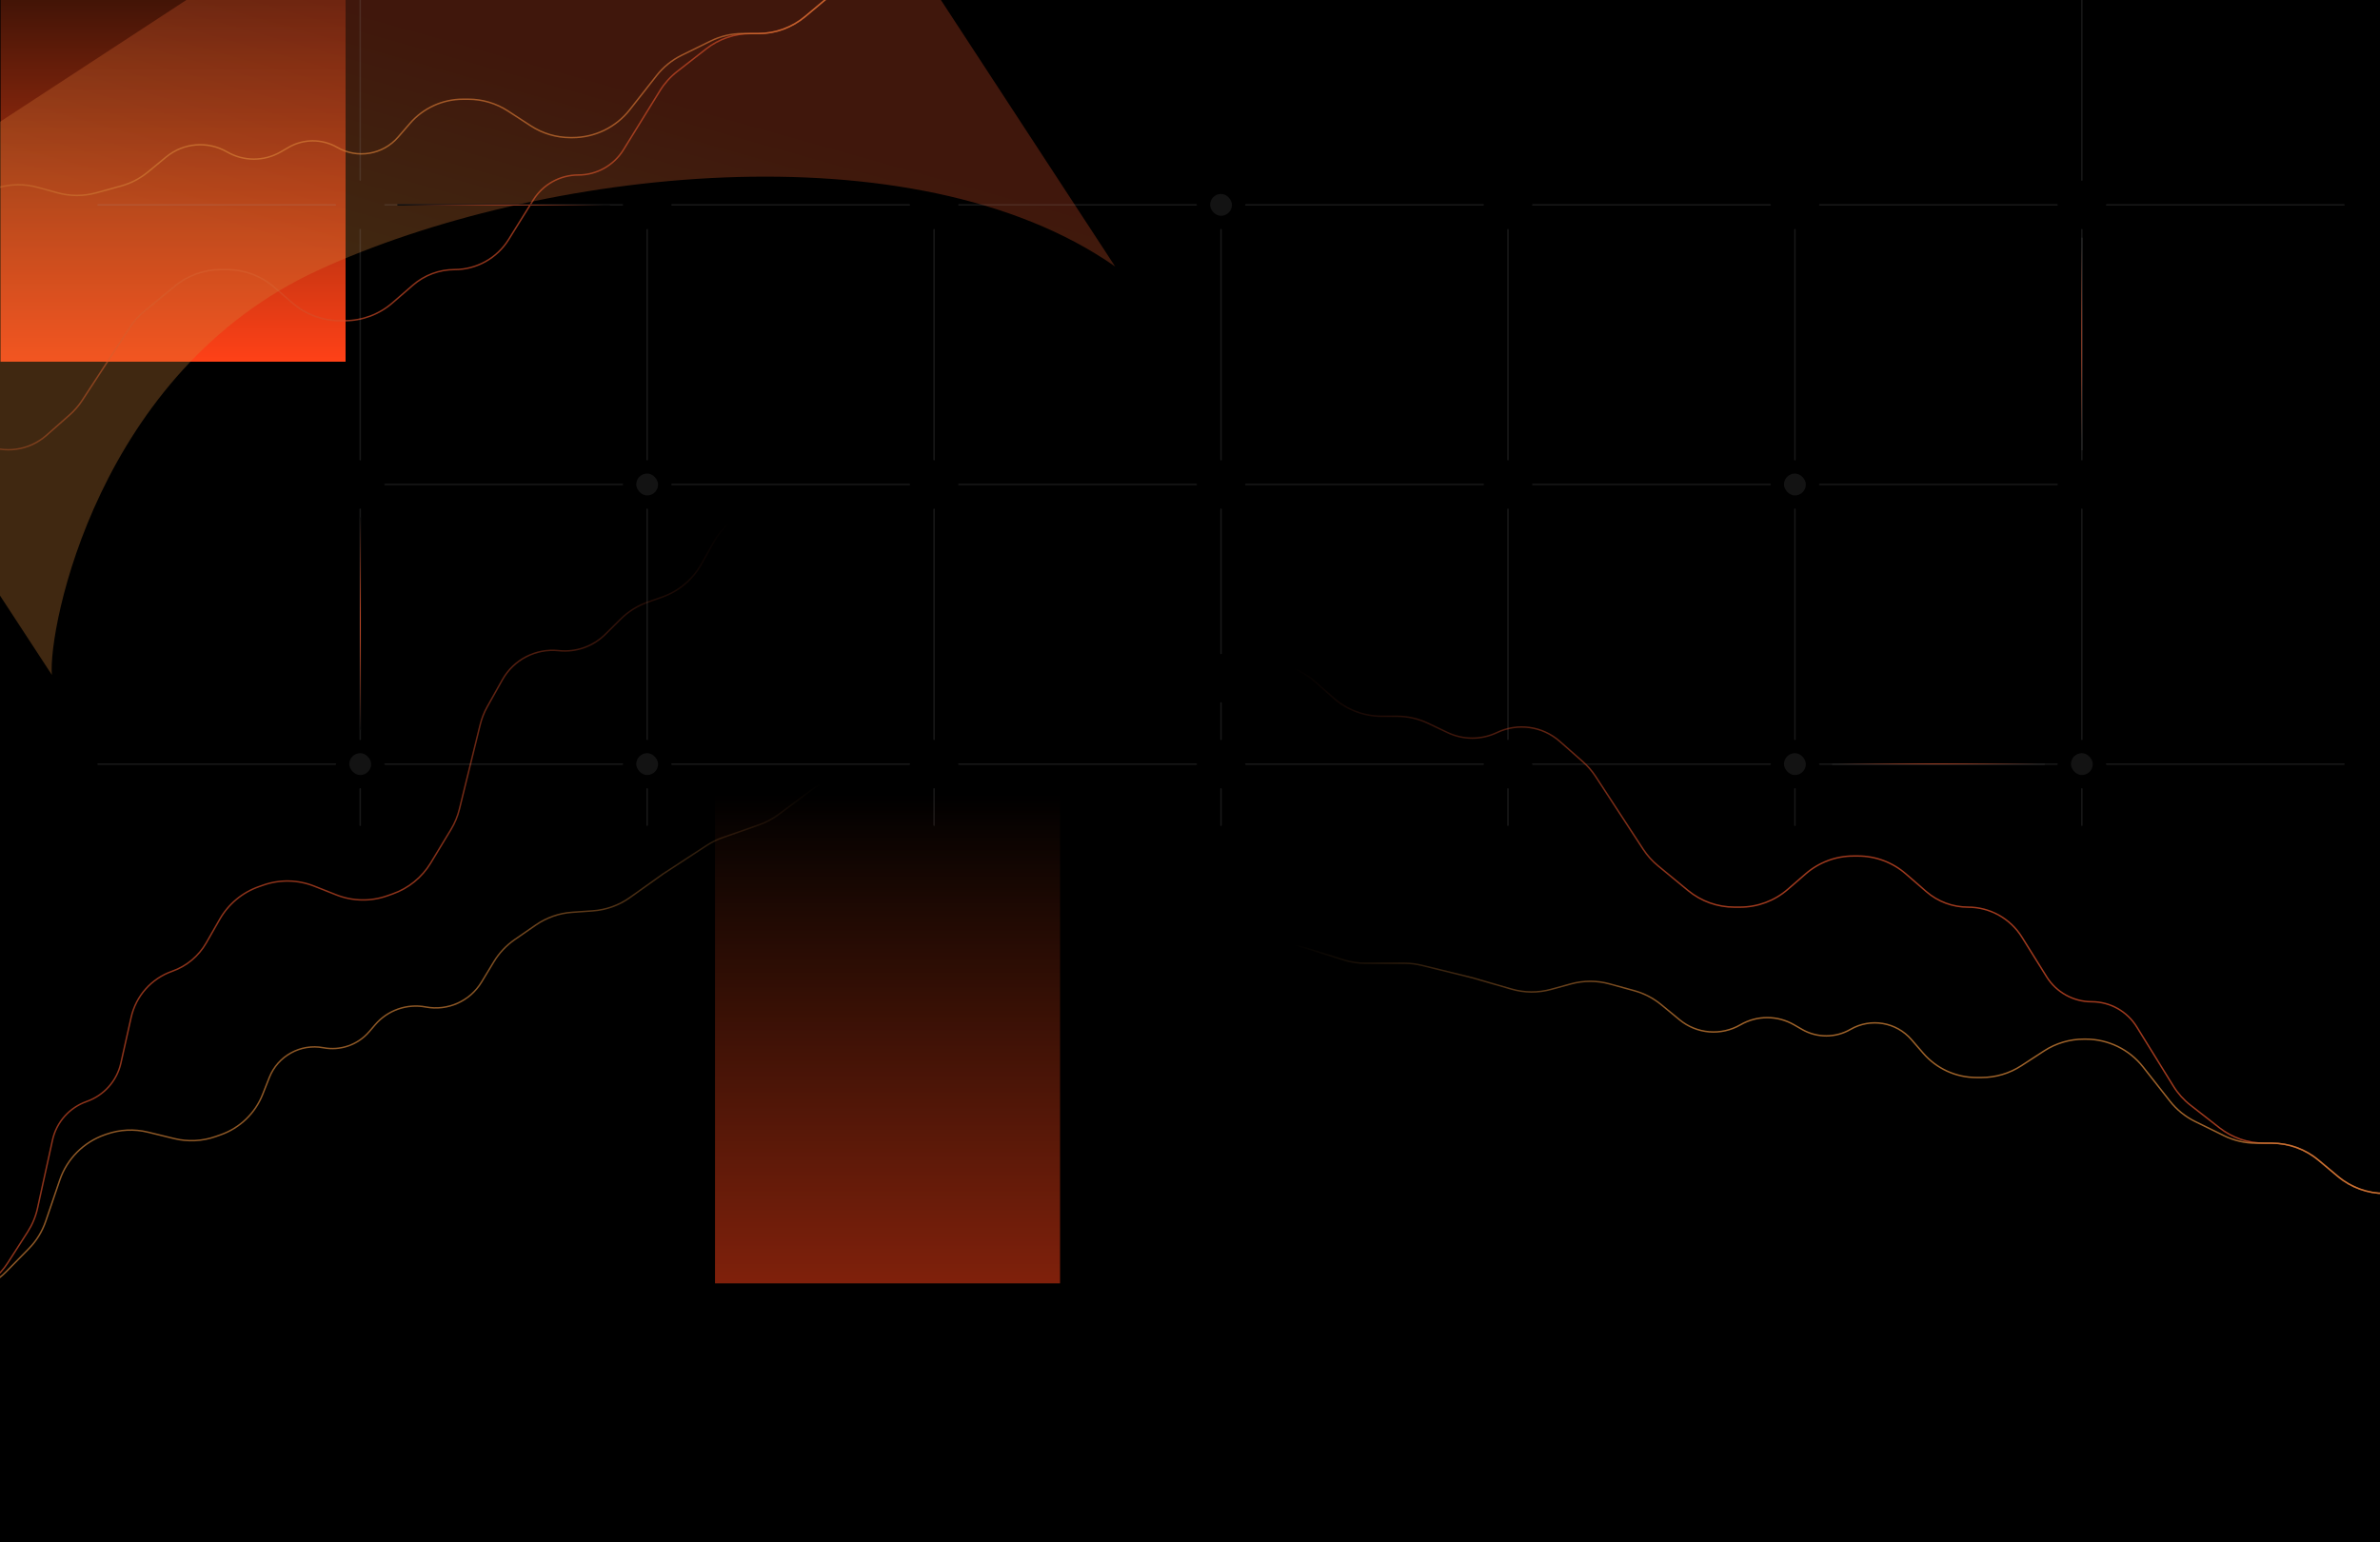 <svg width="1634" height="1059" viewBox="0 0 1634 1059" fill="none" xmlns="http://www.w3.org/2000/svg">
<g clip-path="url(#clip0_11260_26807)">
<rect width="1634" height="1059" fill="black"/>
<g filter="url(#filter0_f_11260_26807)">
<rect width="236.881" height="336.115" transform="matrix(-1 0 0 1 237.254 -87.75)" fill="url(#paint0_linear_11260_26807)"/>
</g>
<path opacity="0.66" d="M-191.687 352.508H-169.328C-157.161 352.508 -145.411 348.071 -136.28 340.029L-123.377 328.664C-114.247 320.622 -102.497 316.185 -90.329 316.185H-79.989C-72.561 316.185 -65.226 314.53 -58.518 311.34L-45.17 304.993C-34.435 299.889 -21.972 299.889 -11.237 304.993C3.04 311.783 19.991 309.407 31.852 298.954L47.708 284.98C51.089 282.001 54.051 278.579 56.514 274.806L89.126 224.867C91.896 220.625 95.294 216.828 99.205 213.608L119.96 196.516C128.912 189.144 140.148 185.113 151.745 185.113H155.655C167.686 185.113 179.314 189.452 188.405 197.332L200.717 208.004C209.808 215.884 221.436 220.222 233.467 220.222H236.661C248.692 220.222 260.32 215.884 269.411 208.004L283.514 195.779C291.45 188.9 301.6 185.113 312.101 185.113C327.165 185.113 341.164 177.345 349.135 164.563L366.132 137.307C372.782 126.644 384.46 120.163 397.027 120.163C409.645 120.163 421.364 113.63 427.998 102.896L453.117 62.252C456.233 57.21 460.221 52.762 464.895 49.116L484.773 33.608C493.56 26.754 504.384 23.031 515.528 23.031H520.668C532.404 23.031 543.766 18.903 552.764 11.37L566.144 0.169C575.142 -7.364 586.504 -11.492 598.239 -11.492L621.312 -11.492" stroke="url(#paint1_linear_11260_26807)"/>
<path opacity="0.66" d="M-191.687 159.508H-158.1C-153.028 159.508 -147.986 158.736 -143.147 157.219L-116.511 148.872C-111.671 147.355 -106.629 146.583 -101.558 146.583H-74.76C-70.739 146.583 -66.733 146.098 -62.828 145.139L-28.204 136.63L-1.24 128.834C7.614 126.275 17.002 126.212 25.889 128.653L39.559 132.407C48.227 134.788 57.377 134.788 66.044 132.407L83 127.75C89.793 125.885 96.115 122.604 101.552 118.125L114.109 107.779C125.954 98.019 142.615 96.642 155.902 104.325C167.29 110.91 181.329 110.91 192.717 104.325L198.147 101.185C208.458 95.224 221.167 95.224 231.478 101.185C245.311 109.183 262.875 106.227 273.327 94.14L281.397 84.807C290.555 74.217 303.865 68.131 317.865 68.131H321.49C331.168 68.131 340.639 70.94 348.752 76.217L364.391 86.389C372.504 91.667 381.975 94.476 391.654 94.476H393.033C408.371 94.476 422.861 87.436 432.34 75.378L450.793 51.906C455.424 46.015 461.321 41.24 468.046 37.934L487.901 28.177C494.763 24.804 502.308 23.05 509.954 23.05H520.661C532.401 23.05 543.767 18.919 552.767 11.38L566.141 0.178C575.141 -7.361 586.507 -11.492 598.247 -11.492L621.313 -11.492" stroke="url(#paint2_linear_11260_26807)"/>
<path opacity="0.66" d="M538.133 342.195L517.035 349.597C505.554 353.625 495.935 361.702 489.982 372.313L481.569 387.309C475.615 397.92 465.997 405.997 454.516 410.025L444.759 413.448C437.749 415.908 431.376 419.898 426.102 425.129L415.609 435.536C407.169 443.907 395.409 448.033 383.589 446.77C367.869 445.091 352.661 452.944 344.93 466.734L334.594 485.17C332.39 489.1 330.728 493.31 329.652 497.685L315.413 555.605C314.204 560.525 312.253 565.232 309.629 569.566L295.703 592.565C289.697 602.485 280.429 610.008 269.486 613.847L265.796 615.142C254.443 619.125 242.035 618.881 230.848 614.455L215.697 608.461C204.51 604.035 192.102 603.791 180.749 607.774L177.735 608.831C166.382 612.814 156.846 620.757 150.877 631.203L141.616 647.408C136.406 656.526 128.082 663.459 118.172 666.936C103.958 671.923 93.32 683.888 90.03 698.588L83.015 729.934C80.271 742.198 71.397 752.179 59.539 756.339C47.632 760.517 38.737 770.562 36.031 782.886L25.784 829.554C24.512 835.344 22.222 840.862 19.019 845.849L5.396 867.063C-0.626 876.44 -9.608 883.536 -20.123 887.226L-24.974 888.928C-36.047 892.813 -45.402 900.469 -51.399 910.557L-60.316 925.555C-66.313 935.643 -75.667 943.3 -86.741 947.185L-108.513 954.823" stroke="url(#paint3_linear_11260_26807)"/>
<path opacity="0.66" d="M602.029 524.311L570.335 535.431C565.55 537.11 561.047 539.507 556.983 542.54L534.612 559.236C530.548 562.269 526.046 564.667 521.26 566.346L495.974 575.217C492.18 576.548 488.56 578.332 485.193 580.531L455.338 600.022L432.476 616.305C424.969 621.651 416.13 624.819 406.936 625.458L392.794 626.441C383.827 627.064 375.194 630.093 367.803 635.209L353.345 645.217C347.553 649.226 342.673 654.415 339.026 660.442L330.602 674.361C322.656 687.492 307.391 694.307 292.31 691.457C279.383 689.014 266.136 693.661 257.57 703.645L253.486 708.405C245.731 717.444 233.738 721.652 222.035 719.44C206.334 716.472 190.739 725.077 184.878 739.942L180.353 751.421C175.217 764.446 164.673 774.595 151.462 779.23L148.042 780.43C138.909 783.634 129.043 784.119 119.64 781.825L101.515 777.404C92.112 775.11 82.246 775.595 73.113 778.799L71.812 779.256C57.338 784.334 45.996 795.774 41.044 810.29L31.402 838.547C28.982 845.64 24.999 852.098 19.747 857.443L4.243 873.224C-1.116 878.678 -7.655 882.831 -14.87 885.362L-24.973 888.907C-36.051 892.794 -45.408 900.455 -51.405 910.548L-60.316 925.546C-66.313 935.639 -75.67 943.301 -86.748 947.187L-108.513 954.824" stroke="url(#paint4_linear_11260_26807)"/>
<g filter="url(#filter1_f_11260_26807)">
<path d="M218.596 185.468C67.054 255.096 32.927 431.594 35.609 463.43L-148.99 181.026L490.901 -237.251L765.601 182.992C627.224 86.305 370.139 115.839 218.596 185.468Z" fill="url(#paint5_linear_11260_26807)" fill-opacity="0.3"/>
</g>
<rect x="66.812" y="140.176" width="164" height="1" rx="0.5" fill="#A3A3A3" fill-opacity="0.15"/>
<g clip-path="url(#clip1_11260_26807)">
<rect x="263.812" y="140.176" width="164" height="1" rx="0.5" fill="#A3A3A3" fill-opacity="0.15"/>
<rect x="418.812" y="140.176" width="1" height="146" transform="rotate(90 418.812 140.176)" fill="url(#paint6_radial_11260_26807)"/>
</g>
<rect x="460.812" y="140.176" width="164" height="1" rx="0.5" fill="#A3A3A3" fill-opacity="0.15"/>
<rect x="657.812" y="140.176" width="164" height="1" rx="0.5" fill="#A3A3A3" fill-opacity="0.15"/>
<rect x="854.812" y="140.176" width="164" height="1" rx="0.5" fill="#A3A3A3" fill-opacity="0.15"/>
<rect x="1051.81" y="140.176" width="164" height="1" rx="0.5" fill="#A3A3A3" fill-opacity="0.15"/>
<rect x="1248.81" y="140.176" width="164" height="1" rx="0.5" fill="#A3A3A3" fill-opacity="0.15"/>
<rect x="1445.81" y="140.176" width="164" height="1" rx="0.5" fill="#A3A3A3" fill-opacity="0.15"/>
<rect x="66.812" y="524.176" width="164" height="1" rx="0.5" fill="#A3A3A3" fill-opacity="0.15"/>
<rect x="263.812" y="524.176" width="164" height="1" rx="0.5" fill="#A3A3A3" fill-opacity="0.15"/>
<rect x="460.812" y="524.176" width="164" height="1" rx="0.5" fill="#A3A3A3" fill-opacity="0.15"/>
<rect x="657.812" y="524.176" width="164" height="1" rx="0.5" fill="#A3A3A3" fill-opacity="0.15"/>
<rect x="854.812" y="524.176" width="164" height="1" rx="0.5" fill="#A3A3A3" fill-opacity="0.15"/>
<rect x="1051.81" y="524.176" width="164" height="1" rx="0.5" fill="#A3A3A3" fill-opacity="0.15"/>
<g clip-path="url(#clip2_11260_26807)">
<rect x="1248.81" y="524.176" width="164" height="1" rx="0.5" fill="#A3A3A3" fill-opacity="0.15"/>
<rect x="1403.81" y="524.176" width="1" height="146" transform="rotate(90 1403.81 524.176)" fill="url(#paint7_radial_11260_26807)"/>
</g>
<rect x="1445.81" y="524.176" width="164" height="1" rx="0.5" fill="#A3A3A3" fill-opacity="0.15"/>
<rect x="263.812" y="332.176" width="164" height="1" rx="0.5" fill="#A3A3A3" fill-opacity="0.15"/>
<rect x="460.812" y="332.176" width="164" height="1" rx="0.5" fill="#A3A3A3" fill-opacity="0.15"/>
<rect x="657.812" y="332.176" width="164" height="1" rx="0.5" fill="#A3A3A3" fill-opacity="0.15"/>
<rect x="854.812" y="332.176" width="164" height="1" rx="0.5" fill="#A3A3A3" fill-opacity="0.15"/>
<rect x="1051.81" y="332.176" width="164" height="1" rx="0.5" fill="#A3A3A3" fill-opacity="0.15"/>
<rect x="1248.81" y="332.176" width="164" height="1" rx="0.5" fill="#A3A3A3" fill-opacity="0.15"/>
<rect x="246.812" y="-34.824" width="1" height="159" rx="0.5" fill="#A3A3A3" fill-opacity="0.15"/>
<rect x="246.812" y="157.176" width="1" height="159" rx="0.5" fill="#A3A3A3" fill-opacity="0.15"/>
<g clip-path="url(#clip3_11260_26807)">
<rect x="246.812" y="349.176" width="1" height="159" rx="0.5" fill="#A3A3A3" fill-opacity="0.15"/>
<rect x="247.812" y="501.176" width="1" height="146" transform="rotate(-180 247.812 501.176)" fill="url(#paint8_radial_11260_26807)"/>
</g>
<rect x="1428.81" y="-34.824" width="1" height="159" rx="0.5" fill="#A3A3A3" fill-opacity="0.15"/>
<g clip-path="url(#clip4_11260_26807)">
<rect x="1428.81" y="157.176" width="1" height="159" rx="0.5" fill="#A3A3A3" fill-opacity="0.15"/>
<rect x="1429.81" y="309.176" width="1" height="146" transform="rotate(-180 1429.81 309.176)" fill="url(#paint9_radial_11260_26807)"/>
</g>
<rect x="1428.81" y="349.176" width="1" height="159" rx="0.5" fill="#A3A3A3" fill-opacity="0.15"/>
<rect x="443.812" y="157.176" width="1" height="159" rx="0.5" fill="#A3A3A3" fill-opacity="0.15"/>
<rect x="443.812" y="349.176" width="1" height="159" rx="0.5" fill="#A3A3A3" fill-opacity="0.15"/>
<rect x="837.812" y="157.176" width="1" height="159" rx="0.5" fill="#A3A3A3" fill-opacity="0.15"/>
<rect x="837.812" y="349.176" width="1" height="100" rx="0.5" fill="#A3A3A3" fill-opacity="0.15"/>
<rect x="1034.81" y="157.176" width="1" height="159" rx="0.5" fill="#A3A3A3" fill-opacity="0.15"/>
<rect x="1034.81" y="349.176" width="1" height="159" rx="0.5" fill="#A3A3A3" fill-opacity="0.15"/>
<rect x="1231.81" y="157.176" width="1" height="159" rx="0.5" fill="#A3A3A3" fill-opacity="0.15"/>
<rect x="1231.81" y="349.176" width="1" height="159" rx="0.5" fill="#A3A3A3" fill-opacity="0.15"/>
<rect x="640.812" y="157.176" width="1" height="159" rx="0.5" fill="#A3A3A3" fill-opacity="0.15"/>
<rect x="640.812" y="349.176" width="1" height="159" rx="0.5" fill="#A3A3A3" fill-opacity="0.15"/>
<rect x="837.812" y="482.176" width="1" height="26" rx="0.5" fill="#A3A3A3" fill-opacity="0.15"/>
<rect x="246.812" y="541.176" width="1" height="26" rx="0.5" fill="#A3A3A3" fill-opacity="0.15"/>
<rect x="443.812" y="541.176" width="1" height="26" rx="0.5" fill="#A3A3A3" fill-opacity="0.15"/>
<rect x="640.812" y="541.176" width="1" height="26" rx="0.5" fill="#A3A3A3" fill-opacity="0.15"/>
<rect x="837.812" y="541.176" width="1" height="26" rx="0.5" fill="#A3A3A3" fill-opacity="0.15"/>
<rect x="1034.81" y="541.176" width="1" height="26" rx="0.5" fill="#A3A3A3" fill-opacity="0.15"/>
<rect x="1231.81" y="541.176" width="1" height="26" rx="0.5" fill="#A3A3A3" fill-opacity="0.15"/>
<rect x="1428.81" y="541.176" width="1" height="26" rx="0.5" fill="#A3A3A3" fill-opacity="0.15"/>
<g opacity="0.8">
<rect x="239.812" y="517.176" width="15" height="15" rx="7.5" fill="#A3A3A3" fill-opacity="0.15"/>
</g>
<g opacity="0.8">
<rect x="436.812" y="517.176" width="15" height="15" rx="7.5" fill="#A3A3A3" fill-opacity="0.15"/>
</g>
<g opacity="0.8">
<rect x="1224.81" y="517.176" width="15" height="15" rx="7.5" fill="#A3A3A3" fill-opacity="0.15"/>
</g>
<g opacity="0.8">
<rect x="1224.81" y="325.176" width="15" height="15" rx="7.5" fill="#A3A3A3" fill-opacity="0.15"/>
</g>
<g opacity="0.8">
<rect x="830.812" y="133.176" width="15" height="15" rx="7.5" fill="#A3A3A3" fill-opacity="0.15"/>
</g>
<g opacity="0.8">
<rect x="436.812" y="325.176" width="15" height="15" rx="7.5" fill="#A3A3A3" fill-opacity="0.15"/>
</g>
<g opacity="0.8">
<rect x="1421.81" y="517.176" width="15" height="15" rx="7.5" fill="#A3A3A3" fill-opacity="0.15"/>
</g>
<path opacity="0.74" d="M847.312 455.508H869.672C881.839 455.508 893.589 459.945 902.72 467.987L915.623 479.352C924.753 487.394 936.503 491.831 948.671 491.831H959.011C966.439 491.831 973.774 493.486 980.482 496.675L993.83 503.022C1004.56 508.127 1017.03 508.127 1027.76 503.022C1042.04 496.233 1058.99 498.609 1070.85 509.062L1086.71 523.036C1090.09 526.015 1093.05 529.437 1095.51 533.21L1128.13 583.149C1130.9 587.391 1134.29 591.187 1138.21 594.408L1158.96 611.499C1167.91 618.871 1179.15 622.902 1190.74 622.902H1194.66C1206.69 622.902 1218.31 618.564 1227.41 610.684L1239.72 600.012C1248.81 592.131 1260.44 587.793 1272.47 587.793H1275.66C1287.69 587.793 1299.32 592.131 1308.41 600.012L1322.51 612.237C1330.45 619.115 1340.6 622.902 1351.1 622.902C1366.17 622.902 1380.16 630.67 1388.14 643.453L1405.13 670.709C1411.78 681.372 1423.46 687.852 1436.03 687.852C1448.65 687.852 1460.36 694.386 1467 705.12L1492.12 745.764C1495.23 750.806 1499.22 755.254 1503.9 758.9L1523.77 774.407C1532.56 781.262 1543.38 784.985 1554.53 784.985H1559.67C1571.4 784.985 1582.77 789.113 1591.76 796.646L1605.14 807.847C1614.14 815.38 1625.5 819.508 1637.24 819.508H1660.31" stroke="url(#paint10_linear_11260_26807)"/>
<path opacity="0.74" d="M847.312 648.508H880.9C885.972 648.508 891.014 649.279 895.853 650.796L922.489 659.144C927.329 660.661 932.371 661.432 937.442 661.432H964.24C968.261 661.432 972.267 661.917 976.172 662.877L1010.8 671.386L1037.76 679.181C1046.61 681.741 1056 681.804 1064.89 679.363L1078.56 675.608C1087.23 673.228 1096.38 673.228 1105.04 675.608L1122 680.265C1128.79 682.131 1135.12 685.411 1140.55 689.891L1153.11 700.237C1164.95 709.996 1181.61 711.373 1194.9 703.691C1206.29 697.106 1220.33 697.106 1231.72 703.691L1237.15 706.83C1247.46 712.792 1260.17 712.792 1270.48 706.83C1284.31 698.832 1301.87 701.789 1312.33 713.875L1320.4 723.208C1329.56 733.799 1342.86 739.885 1356.87 739.885H1360.49C1370.17 739.885 1379.64 737.076 1387.75 731.798L1403.39 721.626C1411.5 716.349 1420.98 713.54 1430.65 713.54H1432.03C1447.37 713.54 1461.86 720.58 1471.34 732.638L1489.79 756.11C1494.42 762.001 1500.32 766.776 1507.05 770.081L1526.9 779.839C1533.76 783.212 1541.31 784.965 1548.95 784.965H1559.66C1571.4 784.965 1582.77 789.097 1591.77 796.635L1605.14 807.838C1614.14 815.377 1625.51 819.508 1637.25 819.508H1660.31" stroke="url(#paint11_linear_11260_26807)"/>
<g filter="url(#filter2_f_11260_26807)">
<rect width="236.881" height="336.115" transform="matrix(-1 0 0 1 727.781 545.129)" fill="url(#paint12_linear_11260_26807)" fill-opacity="0.5"/>
</g>
</g>
<defs>
<filter id="filter0_f_11260_26807" x="-199.625" y="-287.75" width="636.879" height="736.117" filterUnits="userSpaceOnUse" color-interpolation-filters="sRGB">
<feFlood flood-opacity="0" result="BackgroundImageFix"/>
<feBlend mode="normal" in="SourceGraphic" in2="BackgroundImageFix" result="shape"/>
<feGaussianBlur stdDeviation="100" result="effect1_foregroundBlur_11260_26807"/>
</filter>
<filter id="filter1_f_11260_26807" x="-398.988" y="-487.25" width="1414.59" height="1200.68" filterUnits="userSpaceOnUse" color-interpolation-filters="sRGB">
<feFlood flood-opacity="0" result="BackgroundImageFix"/>
<feBlend mode="normal" in="SourceGraphic" in2="BackgroundImageFix" result="shape"/>
<feGaussianBlur stdDeviation="125" result="effect1_foregroundBlur_11260_26807"/>
</filter>
<filter id="filter2_f_11260_26807" x="290.902" y="345.129" width="636.879" height="736.117" filterUnits="userSpaceOnUse" color-interpolation-filters="sRGB">
<feFlood flood-opacity="0" result="BackgroundImageFix"/>
<feBlend mode="normal" in="SourceGraphic" in2="BackgroundImageFix" result="shape"/>
<feGaussianBlur stdDeviation="100" result="effect1_foregroundBlur_11260_26807"/>
</filter>
<linearGradient id="paint0_linear_11260_26807" x1="118.44" y1="0" x2="118.44" y2="336.115" gradientUnits="userSpaceOnUse">
<stop stop-color="#FF4F18" stop-opacity="0"/>
<stop offset="1" stop-color="#FF4117"/>
</linearGradient>
<linearGradient id="paint1_linear_11260_26807" x1="-191.688" y1="-11.492" x2="621.312" y2="-11.492" gradientUnits="userSpaceOnUse">
<stop offset="0.05" stop-color="#D54D27" stop-opacity="0"/>
<stop offset="0.4" stop-color="#D54D27"/>
</linearGradient>
<linearGradient id="paint2_linear_11260_26807" x1="-191.688" y1="-11.492" x2="621.312" y2="-11.492" gradientUnits="userSpaceOnUse">
<stop offset="0.05" stop-color="#D58438" stop-opacity="0"/>
<stop offset="0.4" stop-color="#D58438"/>
</linearGradient>
<linearGradient id="paint3_linear_11260_26807" x1="658.641" y1="685.668" x2="-108.513" y2="954.823" gradientUnits="userSpaceOnUse">
<stop offset="0.05" stop-color="#D54D27" stop-opacity="0"/>
<stop offset="0.4" stop-color="#D54D27"/>
</linearGradient>
<linearGradient id="paint4_linear_11260_26807" x1="658.641" y1="685.668" x2="-108.513" y2="954.823" gradientUnits="userSpaceOnUse">
<stop offset="0.05" stop-color="#D58438" stop-opacity="0"/>
<stop offset="0.4" stop-color="#D58438"/>
</linearGradient>
<linearGradient id="paint5_linear_11260_26807" x1="241.608" y1="177.04" x2="286.208" y2="18.153" gradientUnits="userSpaceOnUse">
<stop stop-color="#D58438"/>
<stop offset="1" stop-color="#D54D27"/>
</linearGradient>
<radialGradient id="paint6_radial_11260_26807" cx="0" cy="0" r="1" gradientUnits="userSpaceOnUse" gradientTransform="translate(419.313 213.176) rotate(-90) scale(73 0.5)">
<stop stop-color="#D54D27"/>
<stop offset="1" stop-color="#0F0F0F"/>
</radialGradient>
<radialGradient id="paint7_radial_11260_26807" cx="0" cy="0" r="1" gradientUnits="userSpaceOnUse" gradientTransform="translate(1404.31 597.176) rotate(-90) scale(73 0.5)">
<stop stop-color="#D54D27"/>
<stop offset="1" stop-color="#222222"/>
</radialGradient>
<radialGradient id="paint8_radial_11260_26807" cx="0" cy="0" r="1" gradientUnits="userSpaceOnUse" gradientTransform="translate(248.313 574.176) rotate(-90) scale(73 0.5)">
<stop stop-color="#D54D27"/>
<stop offset="1" stop-color="#0F0F0F"/>
</radialGradient>
<radialGradient id="paint9_radial_11260_26807" cx="0" cy="0" r="1" gradientUnits="userSpaceOnUse" gradientTransform="translate(1430.31 382.176) rotate(-90) scale(73 0.5)">
<stop stop-color="#D54D27"/>
<stop offset="1" stop-color="#232323"/>
</radialGradient>
<linearGradient id="paint10_linear_11260_26807" x1="847.312" y1="819.508" x2="1660.31" y2="819.508" gradientUnits="userSpaceOnUse">
<stop offset="0.05" stop-color="#D54D27" stop-opacity="0"/>
<stop offset="0.4" stop-color="#D54D27"/>
</linearGradient>
<linearGradient id="paint11_linear_11260_26807" x1="847.312" y1="819.508" x2="1660.31" y2="819.508" gradientUnits="userSpaceOnUse">
<stop offset="0.05" stop-color="#D58438" stop-opacity="0"/>
<stop offset="0.4" stop-color="#D58438"/>
</linearGradient>
<linearGradient id="paint12_linear_11260_26807" x1="118.44" y1="0" x2="118.44" y2="336.115" gradientUnits="userSpaceOnUse">
<stop stop-color="#FF4F18" stop-opacity="0"/>
<stop offset="1" stop-color="#FF4117"/>
</linearGradient>
<clipPath id="clip0_11260_26807">
<rect width="1634" height="1059" fill="white"/>
</clipPath>
<clipPath id="clip1_11260_26807">
<rect x="263.812" y="140.176" width="164" height="1" rx="0.5" fill="white"/>
</clipPath>
<clipPath id="clip2_11260_26807">
<rect x="1248.81" y="524.176" width="164" height="1" rx="0.5" fill="white"/>
</clipPath>
<clipPath id="clip3_11260_26807">
<rect x="246.812" y="349.176" width="1" height="159" rx="0.5" fill="white"/>
</clipPath>
<clipPath id="clip4_11260_26807">
<rect x="1428.81" y="157.176" width="1" height="159" rx="0.5" fill="white"/>
</clipPath>
</defs>
</svg>
